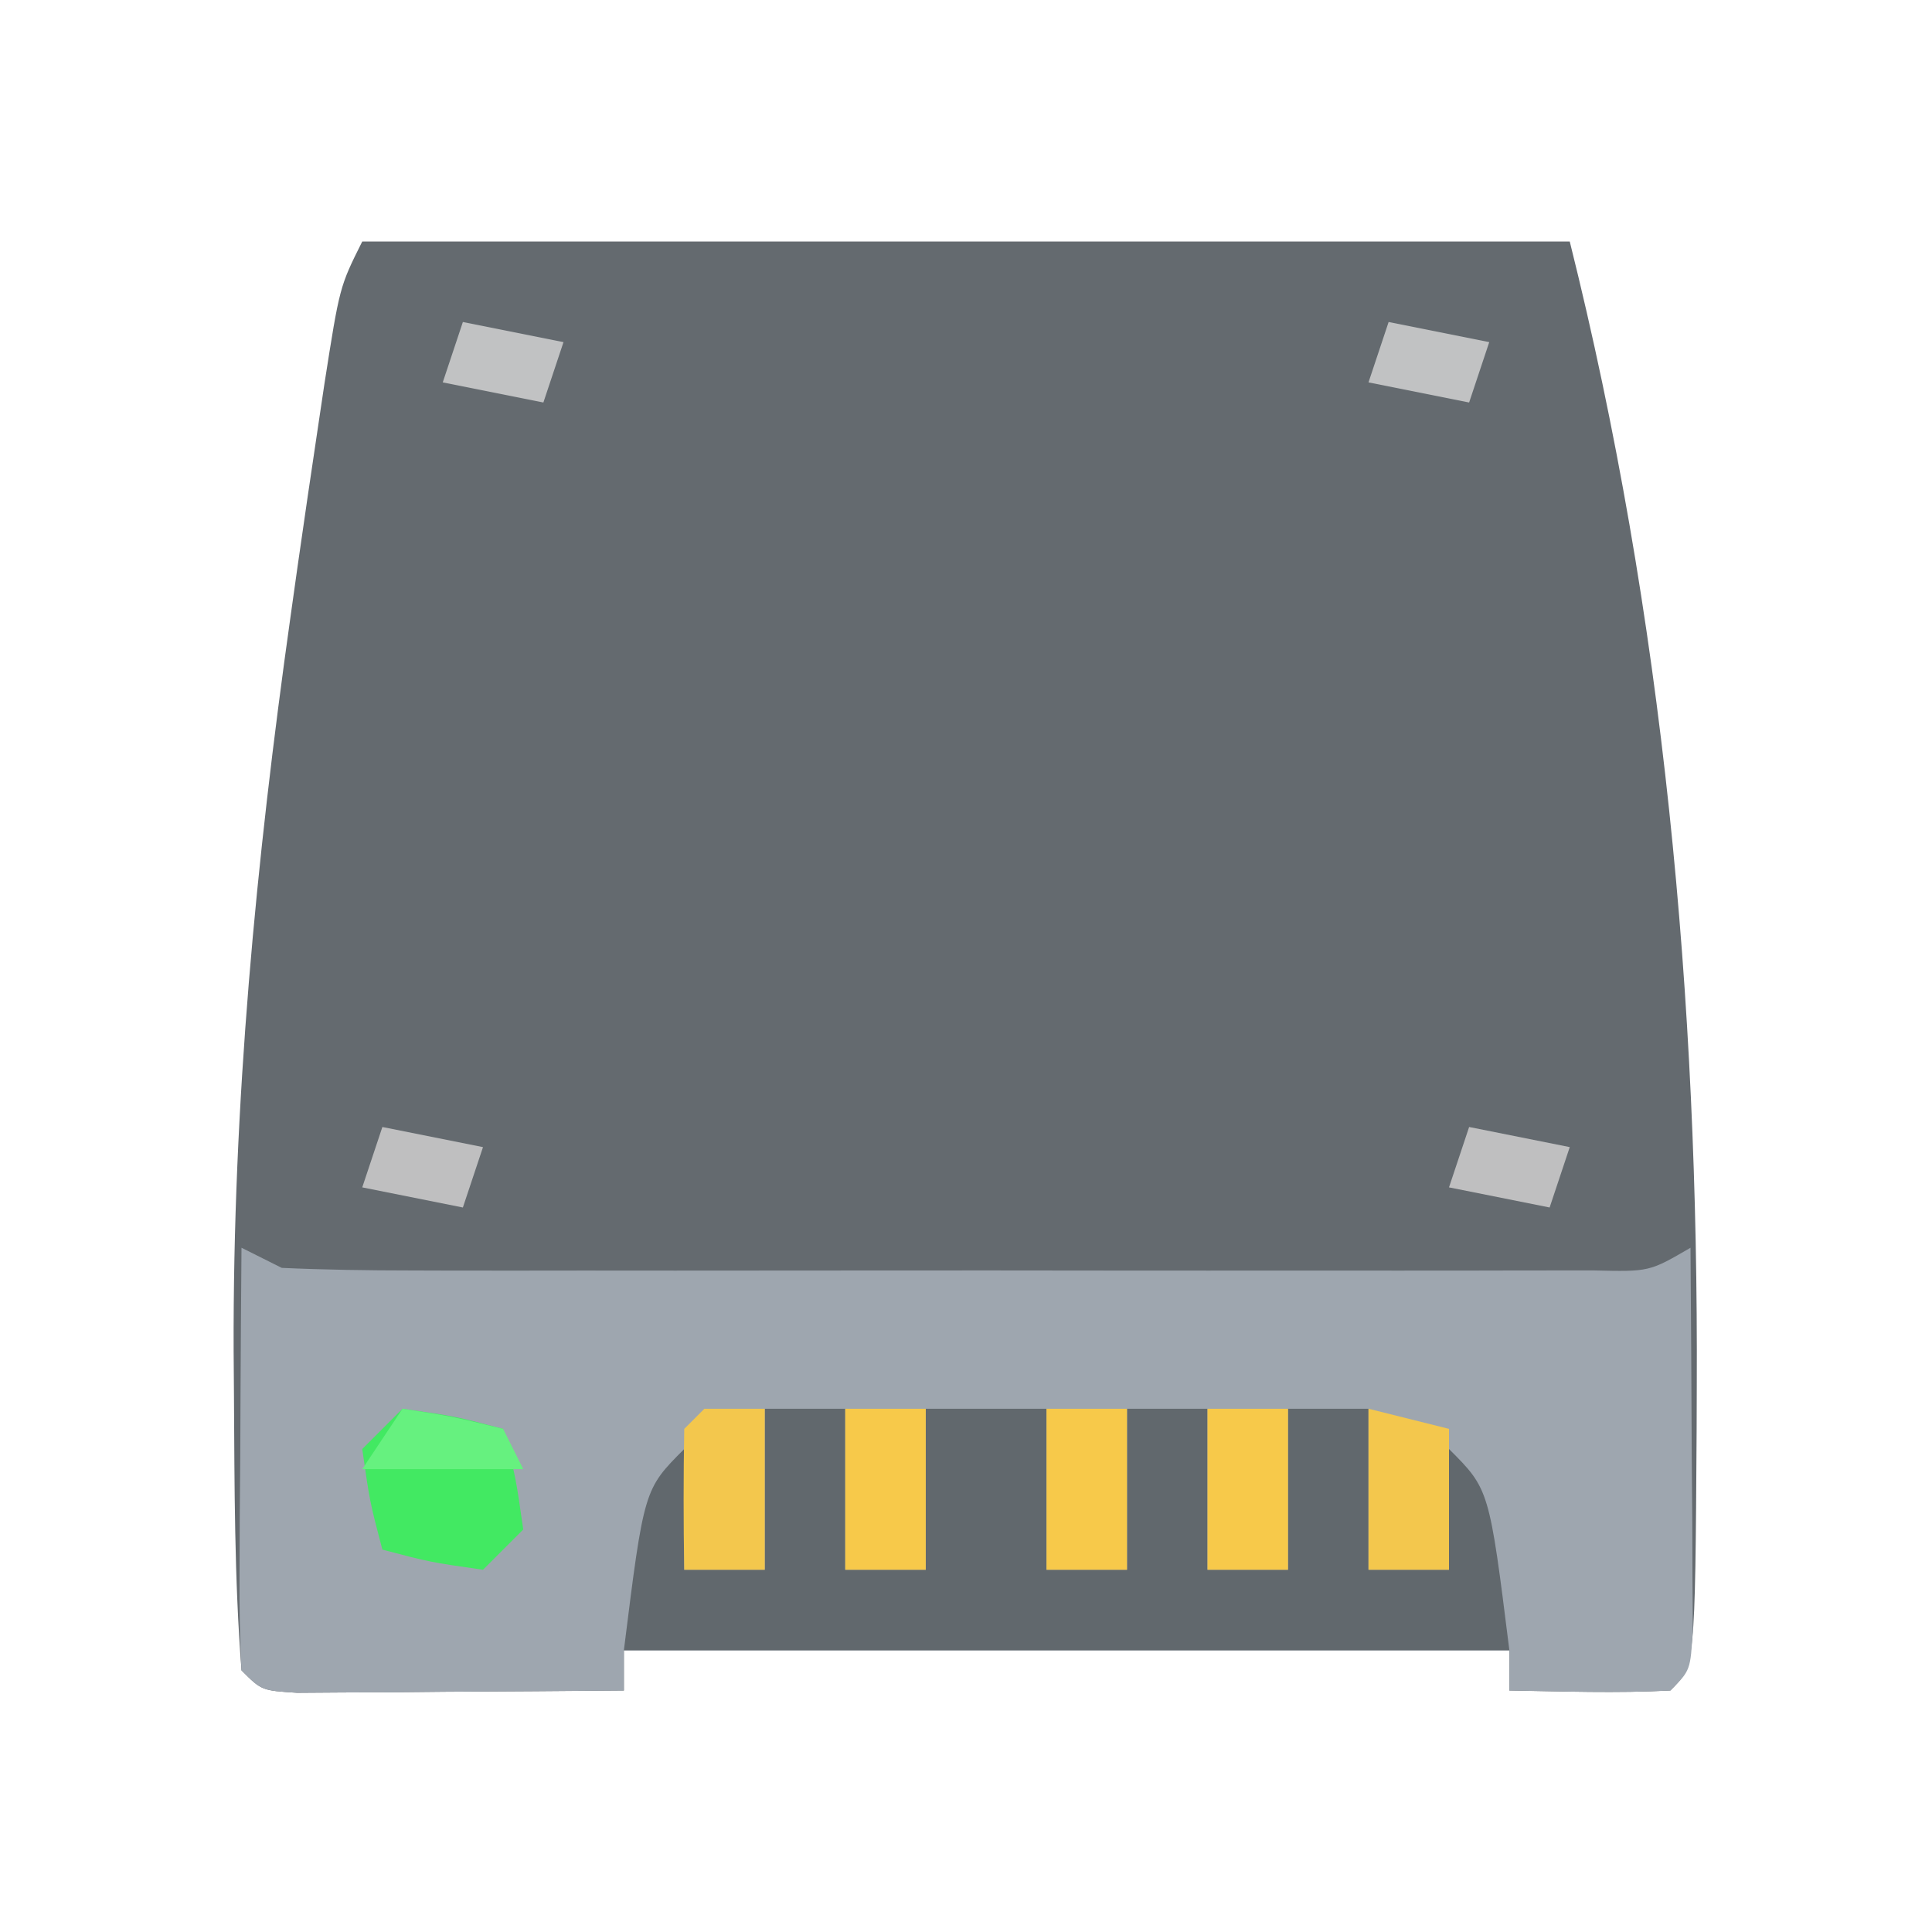 <?xml version="1.0" encoding="UTF-8"?>
<svg version="1.1" xmlns="http://www.w3.org/2000/svg" width="96" height="96">
<path d="M0 0 C19.8 0 39.6 0 60 0 C64.66 18.638 66.401 37.701 66.312 56.875 C66.31 57.582 66.307 58.289 66.305 59.017 C66.231 70.769 66.231 70.769 65 72 C62.329 72.141 59.676 72.042 57 72 C57 71.34 57 70.68 57 70 C42.48 70 27.96 70 13 70 C13 70.66 13 71.32 13 72 C10.021 72.027 7.042 72.047 4.062 72.062 C3.212 72.071 2.362 72.079 1.486 72.088 C0.677 72.091 -0.131 72.094 -0.965 72.098 C-1.714 72.103 -2.463 72.108 -3.234 72.114 C-5 72 -5 72 -6 71 C-6.358 66.427 -6.345 61.835 -6.375 57.25 C-6.38 56.554 -6.385 55.858 -6.391 55.14 C-6.433 42.826 -5.28 30.81 -3.562 18.625 C-3.39 17.395 -3.39 17.395 -3.213 16.141 C-2.881 13.814 -2.54 11.489 -2.191 9.164 C-2.087 8.467 -1.983 7.769 -1.876 7.05 C-1.123 2.246 -1.123 2.246 0 0 Z " fill="#646A6F" transform="translate(18,12)"/>
<path d="M0 0 C0.99 0.495 0.99 0.495 2 1 C4.144 1.097 6.291 1.128 8.438 1.129 C9.428 1.132 9.428 1.132 10.438 1.135 C12.626 1.139 14.813 1.136 17 1.133 C18.517 1.133 20.034 1.134 21.551 1.136 C24.732 1.137 27.913 1.135 31.094 1.13 C35.176 1.125 39.259 1.128 43.341 1.134 C46.474 1.138 49.607 1.136 52.74 1.134 C54.245 1.133 55.751 1.134 57.256 1.136 C59.358 1.139 61.46 1.135 63.562 1.129 C64.76 1.129 65.958 1.128 67.191 1.127 C69.953 1.193 69.953 1.193 72 0 C72.029 3.479 72.047 6.958 72.062 10.438 C72.071 11.431 72.079 12.424 72.088 13.447 C72.091 14.392 72.094 15.336 72.098 16.309 C72.103 17.183 72.108 18.058 72.114 18.959 C72 21 72 21 71 22 C68.329 22.141 65.676 22.042 63 22 C63 21.34 63 20.68 63 20 C48.48 20 33.96 20 19 20 C19 20.66 19 21.32 19 22 C16.021 22.027 13.042 22.047 10.062 22.062 C8.787 22.075 8.787 22.075 7.486 22.088 C6.677 22.091 5.869 22.094 5.035 22.098 C4.286 22.103 3.537 22.108 2.766 22.114 C1 22 1 22 0 21 C-0.087 19.438 -0.107 17.873 -0.098 16.309 C-0.094 15.364 -0.091 14.42 -0.088 13.447 C-0.08 12.454 -0.071 11.461 -0.062 10.438 C-0.058 9.44 -0.053 8.443 -0.049 7.416 C-0.037 4.944 -0.021 2.472 0 0 Z " fill="#9EA6AF" transform="translate(12,62)"/>
<path d="M0 0 C1.32 0 2.64 0 4 0 C4 2.64 4 5.28 4 8 C5.32 8 6.64 8 8 8 C8 5.36 8 2.72 8 0 C9.98 0 11.96 0 14 0 C14 2.64 14 5.28 14 8 C15.32 8 16.64 8 18 8 C18 5.36 18 2.72 18 0 C19.32 0 20.64 0 22 0 C22 2.64 22 5.28 22 8 C23.32 8 24.64 8 26 8 C26 5.36 26 2.72 26 0 C27.32 0 28.64 0 30 0 C30 2.64 30 5.28 30 8 C31.32 8 32.64 8 34 8 C34 6.02 34 4.04 34 2 C36 4 36 4 37 12 C22.48 12 7.96 12 -7 12 C-6 4 -6 4 -4 2 C-4 3.98 -4 5.96 -4 8 C-2.68 8 -1.36 8 0 8 C0 5.36 0 2.72 0 0 Z " fill="#61686D" transform="translate(38,70)"/>
<path d="M0 0 C2.625 0.375 2.625 0.375 5 1 C5.625 3.375 5.625 3.375 6 6 C5.34 6.66 4.68 7.32 4 8 C1.375 7.625 1.375 7.625 -1 7 C-1.625 4.625 -1.625 4.625 -2 2 C-1.34 1.34 -0.68 0.68 0 0 Z " fill="#42E962" transform="translate(20,70)"/>
<path d="M0 0 C1.32 0 2.64 0 4 0 C4 2.64 4 5.28 4 8 C2.68 8 1.36 8 0 8 C0 5.36 0 2.72 0 0 Z " fill="#F7C94A" transform="translate(60,70)"/>
<path d="M0 0 C1.32 0 2.64 0 4 0 C4 2.64 4 5.28 4 8 C2.68 8 1.36 8 0 8 C0 5.36 0 2.72 0 0 Z " fill="#F7C94A" transform="translate(52,70)"/>
<path d="M0 0 C1.32 0 2.64 0 4 0 C4 2.64 4 5.28 4 8 C2.68 8 1.36 8 0 8 C0 5.36 0 2.72 0 0 Z " fill="#F7C94A" transform="translate(42,70)"/>
<path d="M0 0 C1.32 0.33 2.64 0.66 4 1 C4 3.31 4 5.62 4 8 C2.68 8 1.36 8 0 8 C0 5.36 0 2.72 0 0 Z " fill="#F3C74D" transform="translate(68,70)"/>
<path d="M0 0 C0.99 0 1.98 0 3 0 C3 2.64 3 5.28 3 8 C1.68 8 0.36 8 -1 8 C-1.042 5.667 -1.041 3.333 -1 1 C-0.67 0.67 -0.34 0.34 0 0 Z " fill="#F3C74D" transform="translate(35,70)"/>
<path d="M0 0 C1.65 0.33 3.3 0.66 5 1 C4.67 1.99 4.34 2.98 4 4 C2.35 3.67 0.7 3.34 -1 3 C-0.67 2.01 -0.34 1.02 0 0 Z " fill="#BFBFC0" transform="translate(73,56)"/>
<path d="M0 0 C1.65 0.33 3.3 0.66 5 1 C4.67 1.99 4.34 2.98 4 4 C2.35 3.67 0.7 3.34 -1 3 C-0.67 2.01 -0.34 1.02 0 0 Z " fill="#BFBFC0" transform="translate(19,56)"/>
<path d="M0 0 C1.65 0.33 3.3 0.66 5 1 C4.67 1.99 4.34 2.98 4 4 C2.35 3.67 0.7 3.34 -1 3 C-0.67 2.01 -0.34 1.02 0 0 Z " fill="#C1C2C3" transform="translate(69,16)"/>
<path d="M0 0 C1.65 0.33 3.3 0.66 5 1 C4.67 1.99 4.34 2.98 4 4 C2.35 3.67 0.7 3.34 -1 3 C-0.67 2.01 -0.34 1.02 0 0 Z " fill="#C1C2C3" transform="translate(23,16)"/>
<path d="M0 0 C2.438 0.375 2.438 0.375 5 1 C5.33 1.66 5.66 2.32 6 3 C3.36 3 0.72 3 -2 3 C-1.34 2.01 -0.68 1.02 0 0 Z " fill="#66F17F" transform="translate(20,70)"/>
</svg>
